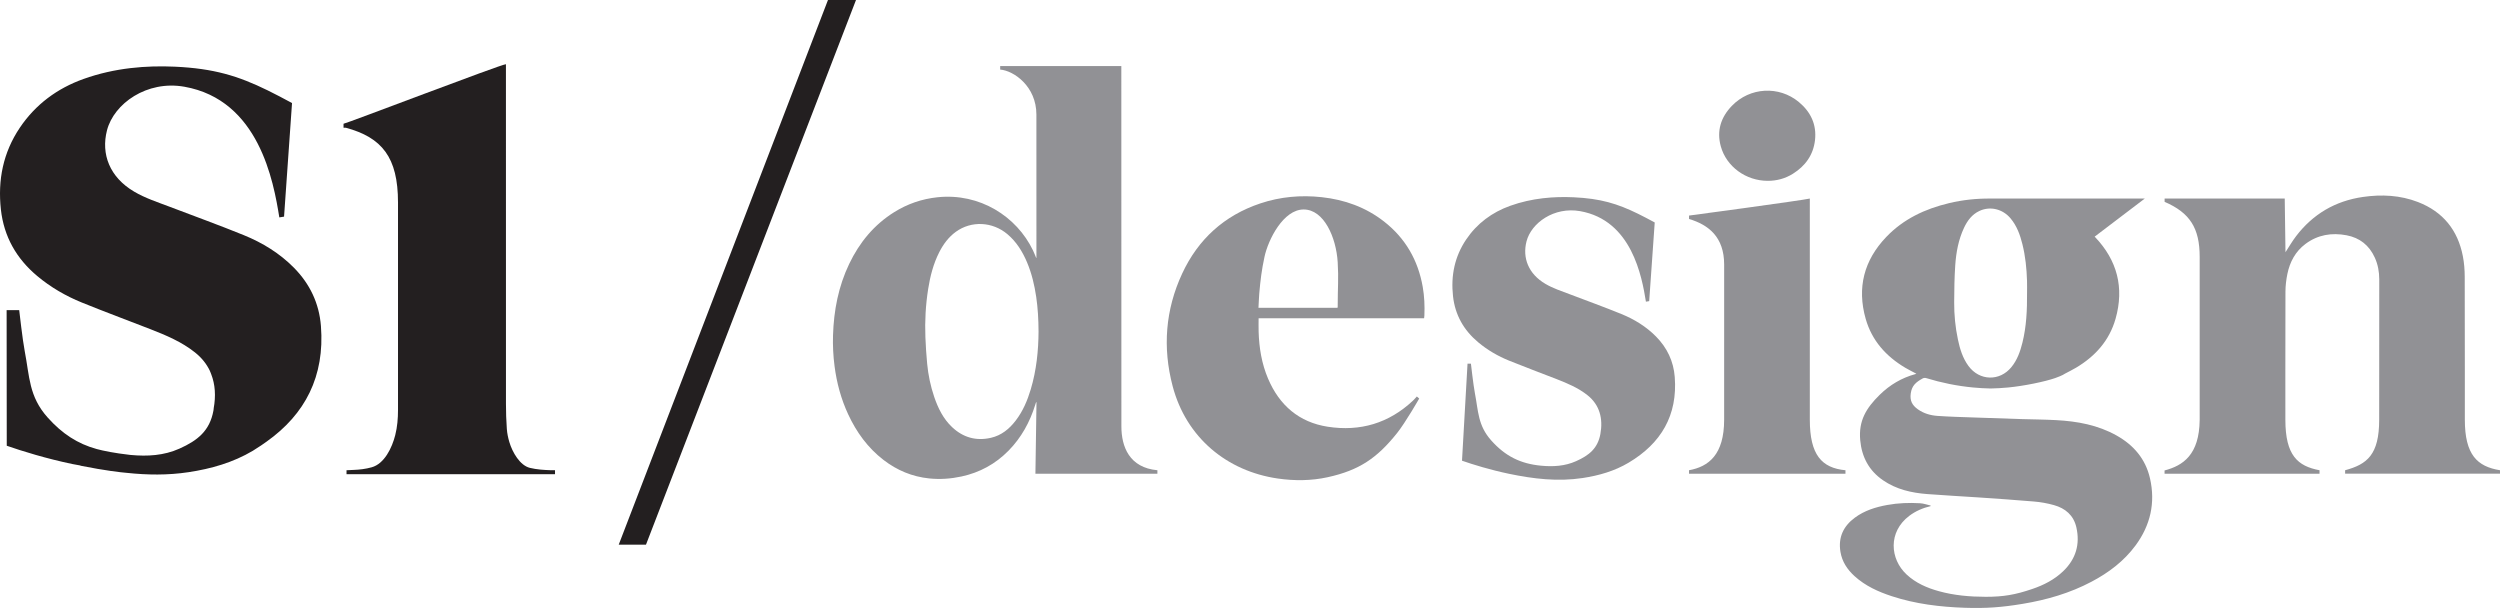<?xml version="1.0" encoding="utf-8"?>
<!-- Generator: Adobe Illustrator 15.0.0, SVG Export Plug-In . SVG Version: 6.00 Build 0)  -->
<!DOCTYPE svg PUBLIC "-//W3C//DTD SVG 1.1//EN" "http://www.w3.org/Graphics/SVG/1.1/DTD/svg11.dtd">
<svg version="1.1" id="Layer_1" xmlns="http://www.w3.org/2000/svg" xmlns:xlink="http://www.w3.org/1999/xlink" x="0px" y="0px"
	 width="365.35px" height="88.853px" viewBox="0 0 365.35 88.853" enable-background="new 0 0 365.35 88.853" xml:space="preserve">
<path fill="#231F20" d="M50.641,69.299v-0.578c0.332-0.015,0.656-0.031,0.978-0.045c0.912-0.03,1.812-0.138,2.696-0.384
	c1.862-0.515,2.976-2.85,3.445-4.7c0.305-1.208,0.404-2.441,0.404-3.676c0.008-13.368,0-16.956,0-30.324
	c0-6.617-2.347-9.493-7.633-10.928h-0.327v-0.579c0.409-0.032,23.068-8.702,23.733-8.702v0.374c0,16.443-0.002,32.827,0.004,49.271
	c0.002,1.219,0.038,2.438,0.127,3.653c0.046,0.653,0.185,1.31,0.372,1.938c0.445,1.485,1.538,3.398,2.999,3.756
	c1.006,0.244,2.031,0.309,3.062,0.342c0.197,0.005,0.393,0,0.608,0v0.581H50.641z"/>
<path fill="#919195" d="M208.119,46.511h-24.187c0,0.674-0.017,1.319,0.004,1.966c0.072,2.366,0.449,4.677,1.383,6.869
	c1.658,3.889,4.527,6.372,8.729,7.018c4.721,0.728,8.926-0.507,12.447-3.821c0.191-0.179,0.361-0.382,0.562-0.6l0.346,0.3
	c0,0-1.999,3.497-3.235,5.046c-2.905,3.637-5.509,5.435-10.145,6.452c-2.399,0.526-4.847,0.541-7.282,0.191
	c-7.412-1.072-13.39-5.953-15.378-13.524c-1.477-5.618-1.055-11.148,1.403-16.437c2.333-5.013,6.14-8.477,11.415-10.245
	c2.918-0.978,5.922-1.243,8.977-0.911c3.35,0.366,6.416,1.465,9.089,3.545c3.14,2.445,4.989,5.667,5.672,9.575
	c0.243,1.383,0.296,2.773,0.241,4.172C208.153,46.228,208.135,46.348,208.119,46.511 M195.463,44.98
	c0.014-0.058,0.028-0.099,0.028-0.14c0-2.842,0.149-4.109,0-6.526c-0.224-3.651-2.019-7.701-4.974-7.701
	c-2.971,0-5.186,4.409-5.724,6.923c-0.421,1.961-0.59,3.38-0.765,5.371c-0.051,0.598-0.077,1.468-0.116,2.073H195.463z"/>
<path fill="#919195" d="M246.833,69.234v-0.513c2.865-0.518,5.134-2.274,5.134-7.383l0.002-22.665c0-4.07-2.312-5.826-5.134-6.673
	v-0.496c0.109-0.004,16.623-2.234,17.652-2.488v0.383v31.939c0,5.108,1.713,7.054,5.209,7.383v0.513H246.833z"/>
<path fill="#919195" d="M258.344,26.427c-3.197,0.002-6.053-2.076-6.869-5.05c-0.625-2.277,0.021-4.25,1.621-5.909
	c2.627-2.725,6.879-2.969,9.785-0.559c1.73,1.434,2.62,3.286,2.365,5.561c-0.244,2.159-1.402,3.776-3.225,4.919
	C260.904,26.091,259.668,26.427,258.344,26.427"/>
<path fill="#919195" d="M338.973,69.234h-22.645v-0.481c2.699-0.709,5.078-2.283,5.133-7.381V37.539
	c0-4.212-1.436-6.446-5.125-8.042v-0.48h17.555L334,36.861c0.51-0.783,0.981-1.604,1.551-2.349c2.47-3.237,5.738-5.148,9.769-5.73
	c2.739-0.395,5.445-0.262,8.048,0.745c3.646,1.415,5.818,4.097,6.555,7.918c0.191,0.985,0.269,2.005,0.271,3.013
	c0.023,7.259,0.017,20.88,0.017,20.88c0,5.108,1.795,6.845,5.141,7.383v0.502h-22.637v-0.502c3.22-0.868,4.978-2.274,4.978-7.383
	l0.011-20.498c0-1.109-0.192-2.19-0.658-3.204c-0.813-1.786-2.193-2.887-4.121-3.253c-2.166-0.409-4.204-0.078-6.004,1.265
	c-1.469,1.097-2.283,2.627-2.645,4.389c-0.173,0.844-0.277,1.719-0.281,2.581c-0.021,6.479-0.012,18.721-0.012,18.721
	c0,5.228,1.807,6.785,4.992,7.383V69.234z"/>
<path fill="#919195" d="M285.739,38.763c0.13-1.889,0.471-3.75,1.289-5.485c0.492-1.045,1.162-1.945,2.246-2.451
	c1.565-0.734,3.398-0.292,4.551,1.088c0.918,1.097,1.39,2.404,1.728,3.767c0.442,1.767,0.623,3.569,0.677,5.383
	c0.018,0.594,0.002,1.186,0.002,1.78c0.016,2.429-0.084,4.856-0.675,7.23c-0.317,1.286-0.756,2.529-1.61,3.575
	c-1.715,2.104-4.668,2.023-6.276-0.168c-0.851-1.159-1.256-2.503-1.545-3.886c-0.378-1.791-0.554-3.605-0.543-5.436
	C285.592,42.362,285.618,40.559,285.739,38.763 M314.198,69.897c-0.647-2.825-2.385-4.854-4.881-6.252
	c-2.736-1.537-5.738-2.081-8.826-2.248c-1.688-0.09-3.383-0.102-5.073-0.151c-2.626-0.079-4.438-0.152-7.062-0.239
	c-1.735-0.06-3.472-0.105-5.201-0.226c-1.024-0.071-2.016-0.353-2.873-0.961c-0.854-0.606-1.192-1.284-1.043-2.335
	c0.164-1.145,0.765-1.644,1.752-2.185c0.133-0.073,0.339-0.094,0.484-0.048c2.245,0.687,4.529,1.153,6.866,1.375
	c0.858,0.082,1.714,0.132,2.568,0.147c0.854-0.016,1.71-0.065,2.567-0.147c2.338-0.222,5.42-0.867,6.866-1.375
	c1.114-0.391,1.425-0.64,1.425-0.64c0.549-0.293,1.098-0.562,1.621-0.871c2.809-1.67,4.874-3.966,5.78-7.152
	c1.288-4.54,0.251-8.546-3-11.949c-0.017-0.019-0.037-0.035-0.056-0.054l7.328-5.569H290.91h-0.001
	c-2.049-0.019-4.079,0.193-6.081,0.672c-3.498,0.835-6.662,2.313-9.179,4.951c-3.25,3.403-4.287,7.409-3,11.949
	c0.906,3.187,2.973,5.482,5.78,7.152c0.523,0.31,1.072,0.578,1.622,0.871c-0.058,0.026-0.094,0.049-0.137,0.06
	c-2.008,0.546-3.742,1.579-5.217,3.027c-1.971,1.939-3.106,3.787-2.844,6.64c0.227,2.451,1.275,4.429,3.318,5.838
	c1.951,1.346,4.178,1.852,6.493,2.027c2.476,0.185,4.955,0.326,7.435,0.486c2.973,0.193,5.131,0.359,8.098,0.597
	c1,0.08,2.01,0.259,2.974,0.531c1.661,0.466,2.868,1.49,3.267,3.24c0.565,2.485-0.072,4.636-1.912,6.406
	c-1.291,1.244-2.85,2.038-4.531,2.609c-2.471,0.842-4.207,1.146-6.807,1.143c-2.318-0.005-4.609-0.201-6.85-0.822
	c-1.732-0.479-3.355-1.184-4.697-2.426c-2.466-2.285-2.724-6.235,0.371-8.576c0.934-0.705,1.984-1.156,3.121-1.425
	c0-0.03,0.002-0.06,0.004-0.09c-0.509-0.116-1.012-0.299-1.525-0.332c-1.605-0.096-3.209-0.039-4.795,0.249
	c-1.703,0.309-3.332,0.812-4.744,1.854c-1.684,1.241-2.457,2.887-2.113,4.989c0.234,1.439,0.996,2.588,2.057,3.554
	c1.568,1.427,3.452,2.28,5.438,2.935c3.476,1.141,7.066,1.573,10.703,1.696c3.104,0.103,5.383-0.067,8.449-0.578
	c3.508-0.582,6.892-1.562,10.047-3.231c2.508-1.324,4.735-2.998,6.437-5.303C314.265,76.761,315.018,73.481,314.198,69.897"/>
<rect x="280.051" y="54.614" transform="matrix(0.661 -0.75 0.75 0.661 53.737 228.973)" fill="#919195" width="0.939" height="0.687"/>
<path fill="#919195" d="M241.013,44.01l-0.478,0.076c-0.586-3.647-2.061-11.893-9.62-13.229c-3.793-0.671-7.129,1.713-7.828,4.41
	c-0.623,2.412,0.267,4.751,2.754,6.215c1.11,0.655,2.326,1.048,3.519,1.502c2.533,0.964,5.08,1.884,7.588,2.906
	c1.886,0.767,3.611,1.822,5.059,3.286c1.624,1.642,2.566,3.619,2.741,5.916c0.435,5.606-1.998,9.707-6.74,12.525
	c-2.075,1.234-4.362,1.888-6.739,2.245c-3.625,0.547-7.183,0.121-10.742-0.621c-2.701-0.562-5.28-1.357-6.869-1.914l0.808-14.182
	h0.496c0,0,0.354,3.146,0.576,4.291c0.517,2.661,0.424,4.728,2.399,6.938c2.037,2.281,4.258,3.403,7.305,3.685
	c1.744,0.162,3.459,0.064,5.084-0.662c1.91-0.852,3.171-1.875,3.553-3.963c0.415-2.251-0.096-4.26-1.882-5.677
	c-1.353-1.076-2.929-1.735-4.517-2.356c-2.31-0.899-4.636-1.762-6.933-2.693c-1.637-0.664-3.162-1.547-4.524-2.688
	c-2.104-1.762-3.373-3.983-3.678-6.73c-0.328-2.986,0.227-5.771,1.919-8.285c1.591-2.361,3.792-3.981,6.437-4.929
	c3.186-1.141,6.402-1.378,9.263-1.247c3.944,0.181,6.401,0.933,9.396,2.399c0.773,0.379,1.584,0.807,2.463,1.282L241.013,44.01z"/>
<path fill="#919195" d="M151.463,37.676v-0.245c0-6.229,0.004-14.463-0.004-20.692c0-4.11-3.29-6.413-5.292-6.572V9.653
	l17.704,0.003v0.285c0,17.375-0.003,34.987,0.009,52.362c0,2.976,1.153,6.041,5.263,6.418v0.509h-17.827
	c0.052-3.727,0.104-6.744,0.156-10.438c-0.02-0.004-0.04-0.007-0.06-0.011c-0.041,0.125-0.084,0.252-0.123,0.379
	c-0.786,2.533-2.037,4.802-3.902,6.701c-1.908,1.942-4.207,3.196-6.87,3.772c-1.556,0.336-3.129,0.447-4.712,0.286
	c-2.488-0.253-4.713-1.182-6.69-2.705c-2.302-1.774-3.953-4.057-5.167-6.672c-1.037-2.235-1.671-4.586-1.987-7.027
	c-0.195-1.506-0.273-3.017-0.224-4.534c0.115-3.626,0.789-7.13,2.367-10.423c1.493-3.117,3.61-5.701,6.566-7.55
	c1.938-1.212,4.048-1.939,6.321-2.18c6.205-0.659,11.58,2.814,13.959,7.745c0.175,0.363,0.317,0.743,0.475,1.115
	C151.438,37.684,151.451,37.68,151.463,37.676 M151.773,48.472c-0.006-1.814-0.104-3.447-0.339-5.071
	c-0.254-1.737-0.657-3.435-1.34-5.057c-0.665-1.579-1.55-3.009-2.88-4.129c-2.181-1.836-5.273-1.98-7.526-0.34
	c-1.071,0.78-1.832,1.814-2.426,2.981c-0.861,1.695-1.326,3.513-1.62,5.377c-0.367,2.335-0.497,4.687-0.404,7.048
	c0.051,1.291,0.136,2.582,0.257,3.867c0.156,1.656,0.495,3.28,1.032,4.858c0.563,1.651,1.321,3.196,2.61,4.413
	c1.611,1.521,3.516,2.059,5.681,1.562c1.542-0.353,2.69-1.303,3.628-2.531c1.041-1.365,1.702-2.918,2.189-4.551
	C151.473,54.095,151.757,51.213,151.773,48.472"/>
<path fill="#231F20" d="M46.902,47.655c-0.254-3.314-1.613-6.17-3.957-8.54c-2.088-2.112-4.581-3.635-7.301-4.743
	c-3.619-1.474-7.298-2.802-10.953-4.195c-1.722-0.653-3.477-1.222-5.08-2.168c-3.59-2.112-4.874-5.489-3.973-8.97
	c1.007-3.893,5.824-7.333,11.299-6.365C37.846,14.602,39.976,26.505,40.82,31.77l0.692-0.11l1.165-16.6
	c-1.271-0.687-2.438-1.303-3.554-1.851c-4.324-2.117-7.869-3.202-13.561-3.464c-4.129-0.189-8.774,0.154-13.371,1.801
	c-3.818,1.368-6.994,3.705-9.291,7.114c-2.442,3.629-3.243,7.646-2.77,11.958c0.44,3.966,2.271,7.172,5.308,9.717
	c1.967,1.646,4.168,2.921,6.531,3.88c3.315,1.346,6.673,2.588,10.005,3.887c2.294,0.896,4.568,1.848,6.521,3.401
	c0.99,0.786,1.706,1.699,2.184,2.708H30.67c0.085,0.149,0.122,0.312,0.192,0.465c0.591,1.509,0.696,3.207,0.362,5.021l0.008,0.01
	c-0.018,0.107-0.025,0.21-0.045,0.318c-0.534,2.92-2.294,4.349-4.967,5.539c-2.269,1.014-4.666,1.152-7.105,0.924
	c-0.052-0.004-0.099-0.011-0.151-0.016c-2.285-0.262-3.812-0.579-4.823-0.849c-2.78-0.761-5.05-2.23-7.174-4.607
	c-2.761-3.091-2.632-5.978-3.353-9.698c-0.311-1.6-0.806-5.994-0.806-5.994H0.968l0.019,19.817c2.222,0.778,5.827,1.89,9.6,2.675
	c0.392,0.082,0.784,0.14,1.176,0.215l-0.002,0.027c3.72,0.737,5.899,0.973,6.777,1.047c2.981,0.318,5.974,0.359,9.002-0.098
	c3.321-0.499,6.519-1.411,9.419-3.136c0.073-0.044,0.138-0.093,0.211-0.138l0.002,0.002c0.055-0.032,0.101-0.071,0.156-0.104
	c0.567-0.351,1.112-0.713,1.629-1.091C44.601,60.534,47.472,54.997,46.902,47.655"/>
<polygon fill="#231F20" points="121,0 90.419,79.602 94.402,79.602 125.095,0 "/>
</svg>
